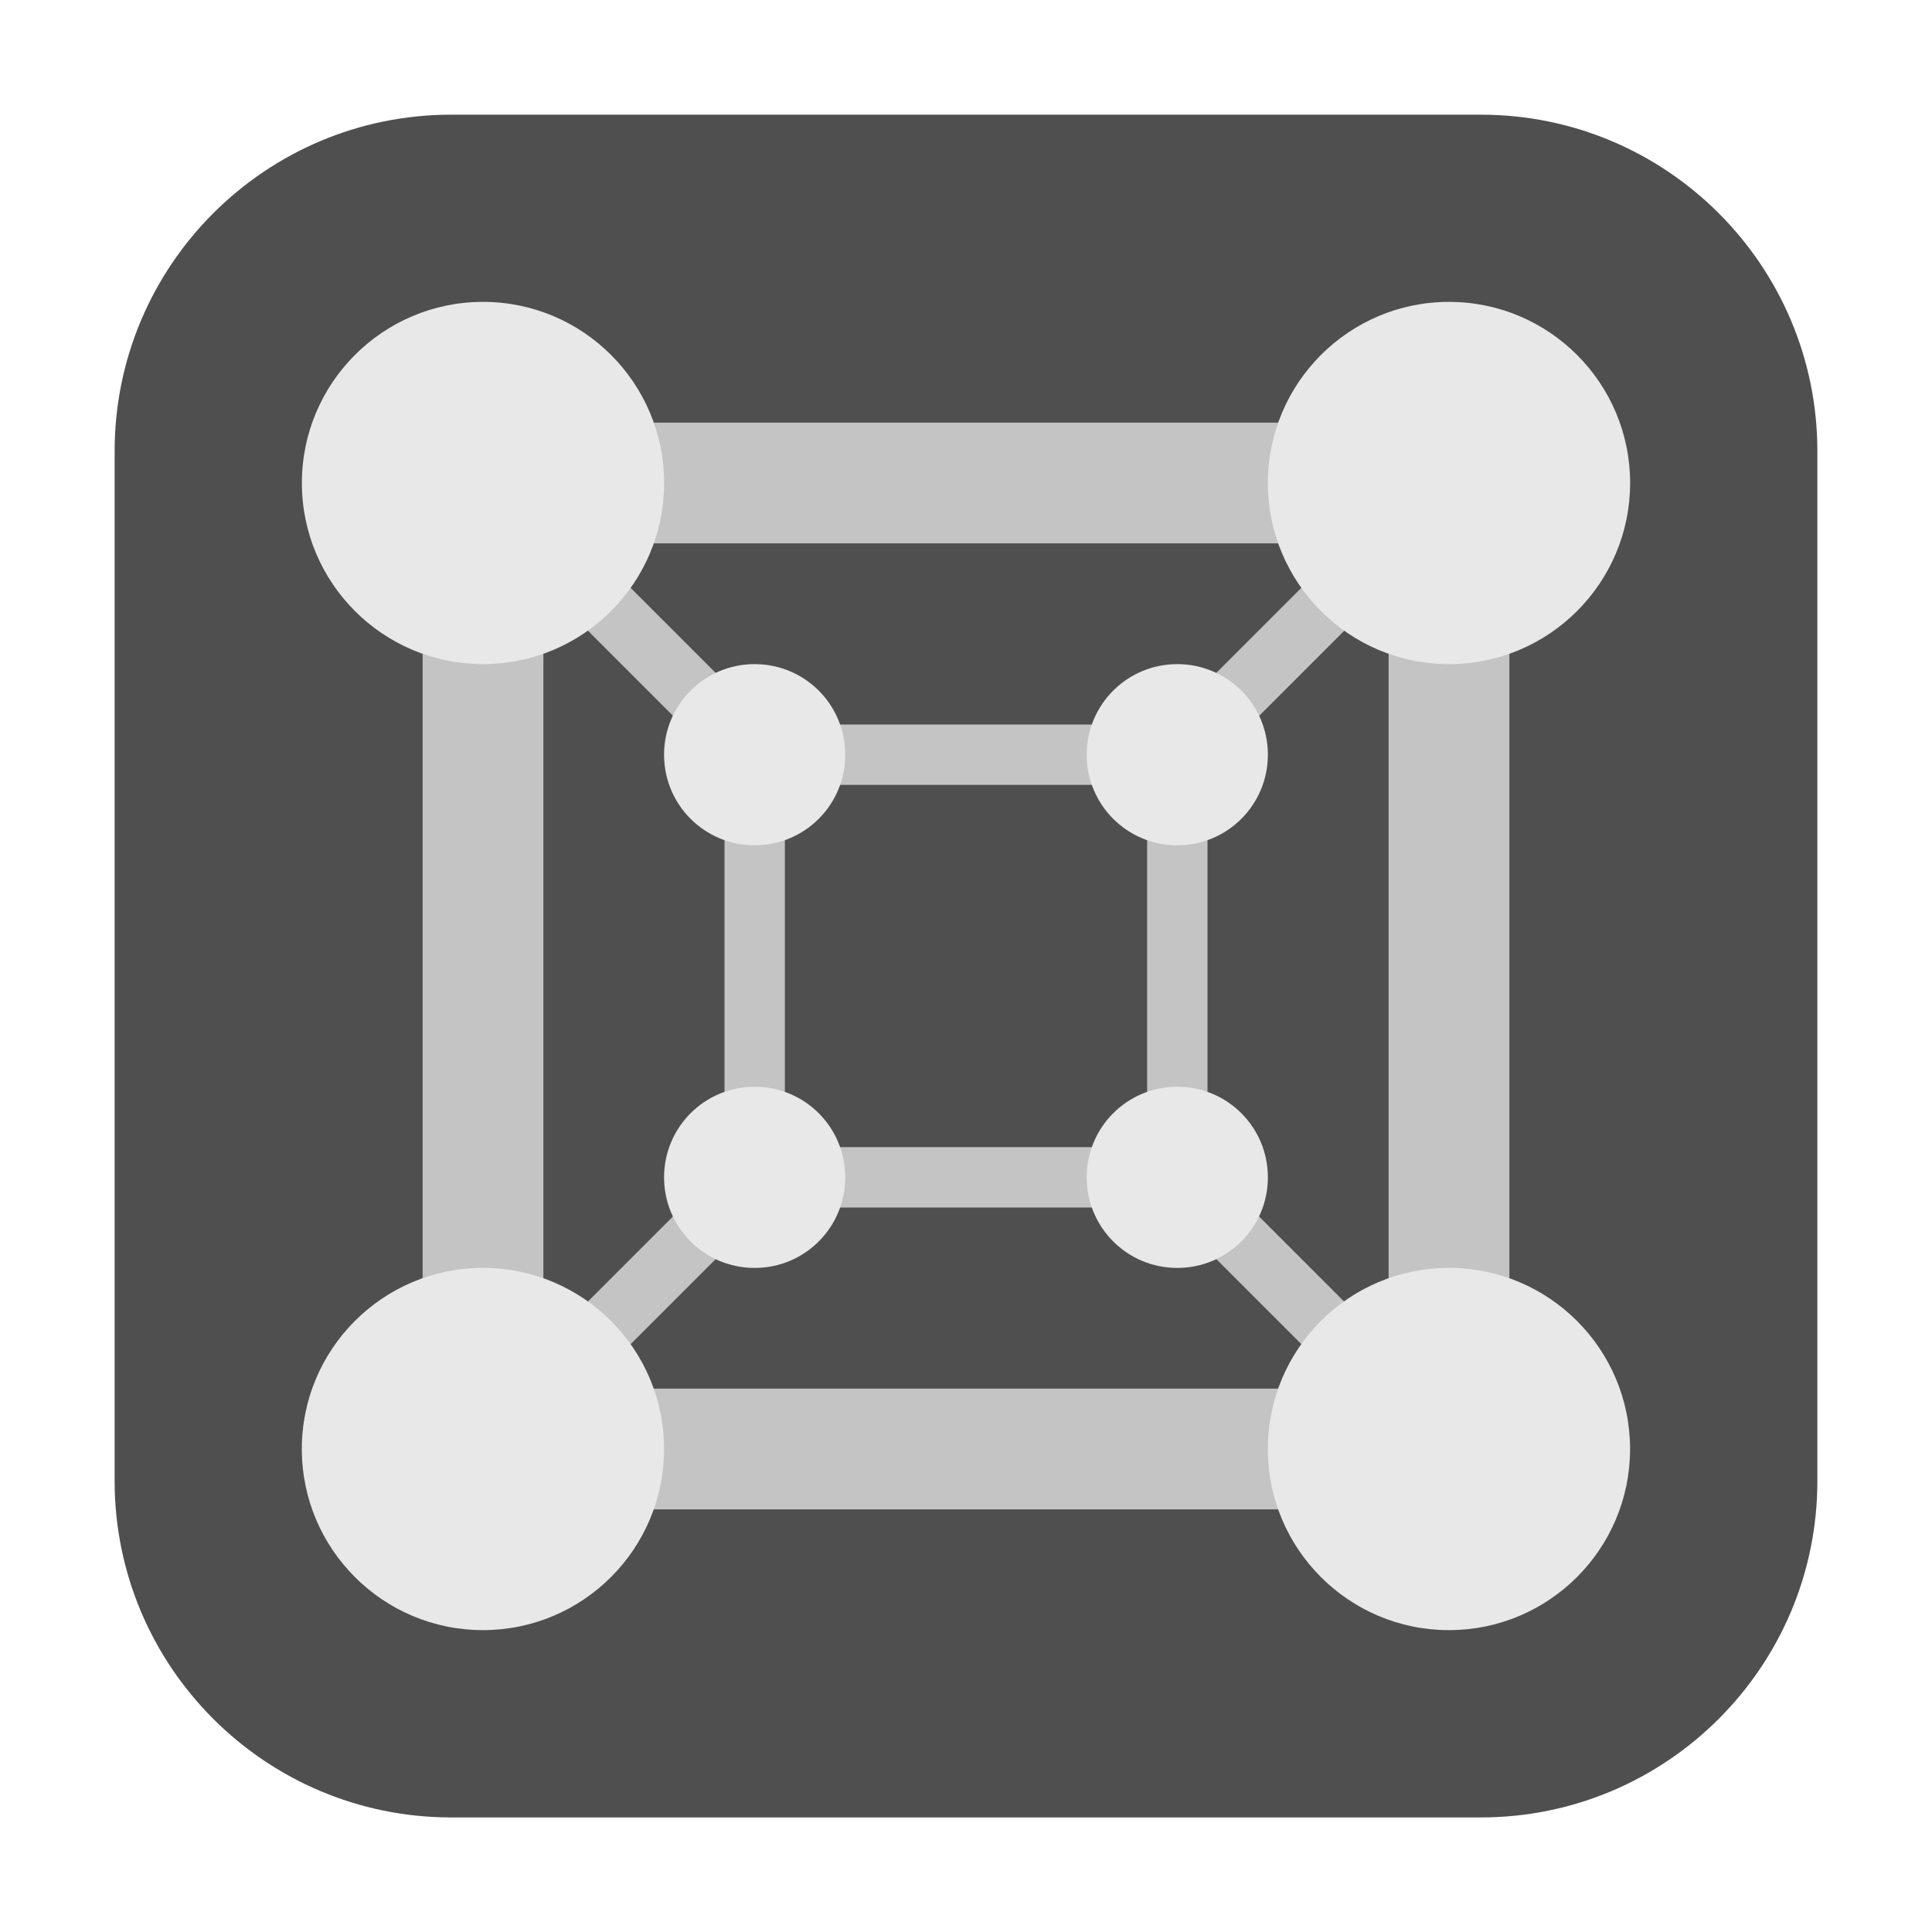 <svg height="36pt" viewBox="0 0 36 36" width="36pt" xmlns="http://www.w3.org/2000/svg" xmlns:xlink="http://www.w3.org/1999/xlink"><clipPath id="a"><path d="m0 0h36v36h-36z"/></clipPath><path d="m8.406 2.137h19.188c3.461 0 6.27 2.809 6.27 6.27v19.188c0 3.461-2.809 6.27-6.27 6.27h-19.188c-3.461 0-6.27-2.809-6.27-6.27v-19.188c0-3.461 2.809-6.27 6.27-6.27zm0 0" fill="#4f4f4f" fill-rule="evenodd"/><path d="m7.875 7.875v20.25h20.25v-20.25zm3.047 2.25h14.156l-3.375 3.375h-7.406zm-.797.797 3.375 3.375v7.41l-3.375 3.375zm15.75 0v14.16l-3.375-3.375v-7.406l3.375-3.375zm-11.25 3.703h6.75v6.75h-6.75zm-.328 7.875h7.406l3.375 3.375h-14.156zm0 0" fill="#c4c4c4"/><g clip-path="url(#a)"><path d="m9 5.625c-1.863 0-3.375 1.512-3.375 3.375s1.512 3.375 3.375 3.375 3.375-1.512 3.375-3.375-1.512-3.375-3.375-3.375zm18 0c-1.863 0-3.375 1.512-3.375 3.375s1.512 3.375 3.375 3.375 3.375-1.512 3.375-3.375-1.512-3.375-3.375-3.375zm-12.938 6.75c-.934 0-1.688.754-1.688 1.688s.754 1.688 1.688 1.688 1.688-.754 1.688-1.688-.754-1.688-1.688-1.688zm7.875 0c-.934 0-1.688.754-1.688 1.688s.754 1.688 1.688 1.688 1.688-.754 1.688-1.688-.754-1.688-1.688-1.688zm-7.875 7.875c-.934 0-1.688.754-1.688 1.688s.754 1.688 1.688 1.688 1.688-.754 1.688-1.688-.754-1.688-1.688-1.688zm7.875 0c-.934 0-1.688.754-1.688 1.688s.754 1.688 1.688 1.688 1.688-.754 1.688-1.688-.754-1.688-1.688-1.688zm-12.938 3.375c-1.863 0-3.375 1.512-3.375 3.375s1.512 3.375 3.375 3.375 3.375-1.512 3.375-3.375-1.512-3.375-3.375-3.375zm18 0c-1.863 0-3.375 1.512-3.375 3.375s1.512 3.375 3.375 3.375 3.375-1.512 3.375-3.375-1.512-3.375-3.375-3.375zm0 0" fill="#e8e8e8"/></g></svg>